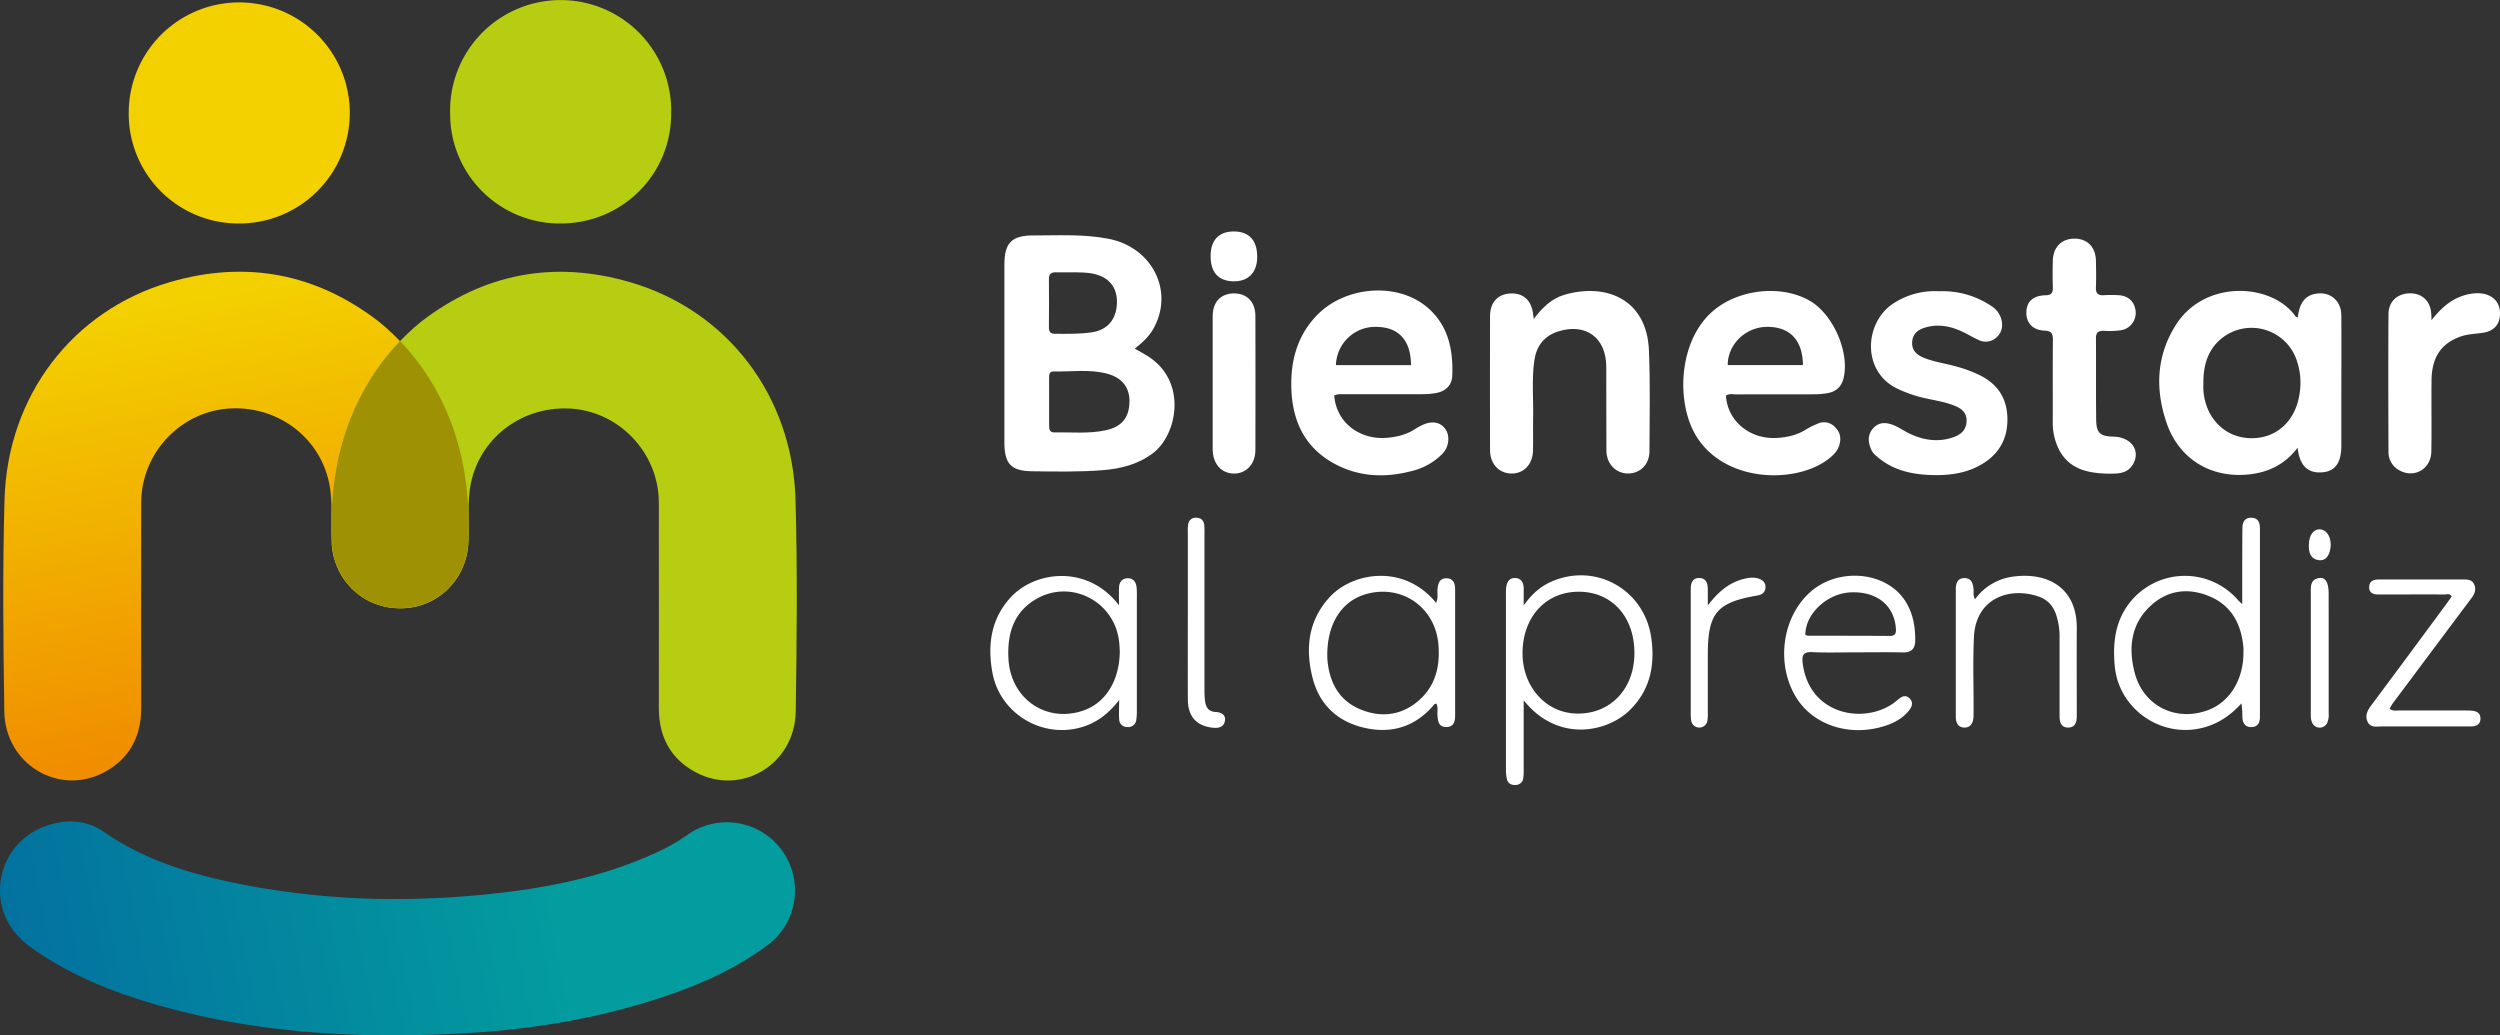 <svg xmlns="http://www.w3.org/2000/svg" xmlns:xlink="http://www.w3.org/1999/xlink" viewBox="0 0 1416.28 586.62">
  <rect x="0" y="0" width="1416.28" height="586.62" fill="#333333" stroke="none"/>
  <defs>
    <linearGradient id="a" data-name="Degradado sin nombre" x1="-21.76" y1="1182.61" x2="310.24" y2="1248.61" gradientTransform="matrix(1, 0, 0, -1, 0, 1744.51)" gradientUnits="userSpaceOnUse">
      <stop offset="0" stop-color="#036d9f"/>
      <stop offset="1" stop-color="#039c9f"/>
    </linearGradient>
    <linearGradient id="b" data-name="Degradado sin nombre 2" x1="147.2" y1="1331.59" x2="101.2" y2="1573.59" gradientTransform="matrix(1, 0, 0, -1, 0, 1744.51)" gradientUnits="userSpaceOnUse">
      <stop offset="0" stop-color="#f08e00"/>
      <stop offset="1" stop-color="#f3d000"/>
    </linearGradient>
  </defs>
  <title>Recurso 1</title>
  <g>
    <path d="M226.41,586.62c-42.2,0-83-3.51-122.93-13.48-30.53-7.61-60-17.93-86-36.44-14.4-10.27-20.28-26-16.22-42,3.92-15.47,16.88-26.72,33.91-29a32.76,32.76,0,0,1,23.4,5.4c24.1,16.78,51.51,24.71,79.76,30.17,48.8,9.43,97.94,10.19,147.22,4.3,30.25-3.61,59.73-10.19,87.52-23.14a105.73,105.73,0,0,0,16.39-9.51,38.63,38.63,0,0,1,45.3,62.58c-19.2,14.32-41,23.51-63.6,30.75-36.39,11.64-73.8,17.42-111.92,19.33C247.95,586.17,236.64,586.4,226.41,586.62Z" style="fill: url(#a)"/>
    <path d="M317.39,126.61A62.11,62.11,0,0,1,255,64.76q0-.38,0-.76a62.63,62.63,0,0,1,125.23-2.74q0,1.57,0,3.14C380.17,99.11,352.33,126.66,317.39,126.61Z" style="fill: #b6cd11"/>
    <path d="M135.46,126.6A62.13,62.13,0,0,1,72.92,64.88q0-.38,0-.75a62.62,62.62,0,1,1,63.34,62.47Z" style="fill: #f3d000"/>
    <path d="M642.86,197.52c2.74,1.56,5.08,2.8,7.31,4.2,22.73,14.25,16.79,44.63,3,55-8.45,6.39-18.23,8.82-28.46,9.64-13.3,1.06-26.64.78-40,.62-11.89-.14-15.69-4.18-15.7-16.21v-101c0-12.08,4.12-16.38,16.12-16.38,14.31,0,28.68-.87,42.86,1.88,24.24,4.7,36.83,28.68,26.16,49.59C651.67,190,647.66,193.67,642.86,197.52ZM594.33,227.4v14c0,2.14.58,3.59,3,3.55,9.64-.15,19.34.86,28.88-1.15,9.19-1.94,13.39-7,13.64-15.91.24-8.17-4-13.91-12.7-16.21-10-2.65-20.2-1-30.32-1.25-2.31,0-2.52,1.71-2.51,3.49Q594.35,220.63,594.33,227.4Zm14-73.12c-4.13,0-7.13.06-10.11,0-2.61-.07-4,.79-4,3.71.1,9.14.07,18.28,0,27.42,0,2.42.76,3.7,3.41,3.7,7.14,0,14.3.22,21.38-.94,8.53-1.4,13.44-7.34,13.75-16.39.29-8.74-4.2-14.52-12.72-16.54-4.17-1.07-8.5-.84-11.67-1Z" style="fill: #fff"/>
    <path d="M1301.72,179.94c1-8.95,4.6-13.09,11.55-13.69,7.41-.64,13.06,4.49,13.12,12.33.12,16.32,0,32.64,0,49v25c0,9.62-3.54,14.47-10.88,15-8.23.59-12.7-3.73-13.9-13.92-6.88,9.06-15.89,13.69-26.71,15-21.87,2.66-40.48-8.29-47.61-29.4-6.39-18.93-5.68-37.76,5.36-55.2,16.36-25.85,54.47-23.88,67.88-4.72C1300.75,179.52,1301.12,179.6,1301.72,179.94Zm-53.48,36.58c0,1.5-.09,3,0,4.49,1.07,15.27,11.42,26.3,25.48,27.18,14.63.91,26.1-8.49,28.82-24a39,39,0,0,0-1.8-21.11,27,27,0,0,0-41.36-12C1251,197.4,1248.27,206.4,1248.24,216.52Z" style="fill: #fff"/>
    <path d="M755.87,224.07C756.95,239.16,770.1,249.45,786,248c5.56-.5,10.81-1.79,15.53-4.88a37.49,37.49,0,0,1,3.93-2.17c5.45-2.69,10.16-2,13.1,1.78s2.55,10.15-1.28,14.21a36.14,36.14,0,0,1-17.6,9.93c-15.23,4-30.17,3.29-44.09-4.38-18.06-10-24.32-26.66-24.06-46.17.19-14.19,4.33-27.22,14.55-37.75,16.24-16.74,46-18.89,62.88-4.13,11.62,10.17,14.38,23.94,13.75,38.56-.24,5.4-3.87,8.72-9.25,9.68a43.78,43.78,0,0,1-7.44.62c-14.65.06-29.31,0-44,0C760.09,223.4,758,223,755.87,224.07Zm43.5-17.19c-.16-14.22-7-21.56-19.65-21.71a22.31,22.31,0,0,0-22.9,21.7h42.55Z" style="fill: #fff"/>
    <path d="M977.76,224.19c1,14.84,14.15,25.25,30,23.84,5.55-.49,10.79-1.75,15.55-4.84a44.54,44.54,0,0,1,6.24-3.09,8.52,8.52,0,0,1,10.09,1.93c3,3,3.58,6.64,2.19,10.62-1,3-3.14,5.07-5.5,7-19.25,15.4-63.37,14-77.7-16.94-8.84-19.11-6.67-50.57,11.75-66.48,14.23-12.29,38.44-15.21,54.77-5.9,13.23,7.55,22.67,28.91,19.31,43.65-1.07,4.7-3.9,7.69-8.6,8.63a42,42,0,0,1-7.93.76c-14.82.07-29.64,0-44.46.06C981.57,223.4,979.5,222.83,977.76,224.19Zm43.63-17.37c-.17-14.12-7.33-21.66-20.19-21.65-12.16,0-22.42,9.78-22.42,21.65Z" style="fill: #fff"/>
    <path d="M868.89,180.68c4.93-6.5,10.13-11.59,17.43-13.7,23.36-6.76,46.65,2.27,47.83,31.62.76,19,.38,38,.29,57,0,7.48-5.23,12.61-12.08,12.64s-12.25-5.38-12.31-13c-.13-15.83,0-31.66-.07-47.49-.08-16.57-11.73-25-27.42-19.93-8,2.59-12.24,8.45-13.36,16.5-1.52,10.93-.42,22-.66,32.94-.13,6,.09,12-.07,18-.21,7.87-5.23,13.08-12.25,13s-12.07-5.45-12.09-13.21q-.12-38,0-76c0-7.82,4.5-12.55,11.69-12.81s11.68,3.91,12.65,11.33C868.56,178.32,868.67,179.09,868.89,180.68Z" style="fill: #fff"/>
    <path d="M1098.54,165a49.54,49.54,0,0,1,29.32,8.19,13,13,0,0,1,5.94,7.72c1,3.83.3,7.35-2.64,10.1a8.84,8.84,0,0,1-10.22,1.59c-3.19-1.41-6.19-3.26-9.35-4.74-6.84-3.21-13.92-4.53-21.33-2.19-3.95,1.25-6.7,3.63-7,8.08s2.26,7.06,6.09,8.71c5.55,2.38,11.52,3.21,17.3,4.74a78,78,0,0,1,15,5.39c9.6,4.78,15,12.4,15.53,23.23.55,11.43-3.8,20.46-13.55,26.62-8.47,5.35-18,6.85-27.77,6.71-11.3-.16-22.22-2.13-31.4-9.57-1.7-1.38-3.41-2.74-4.32-4.76-1.9-4.21-2.29-8.44,1-12.15s7.46-3.46,11.51-1.84c3.22,1.29,6.11,3.39,9.27,4.88,8.13,3.82,16.5,5,25.15,1.82,4-1.5,6.79-4.08,7-8.72.27-4.83-2.59-7.26-6.59-8.89-6.83-2.79-14.2-3.41-21.23-5.42a78.08,78.08,0,0,1-10.74-4c-21-9.52-19.5-37.56-3.07-48.48A42.85,42.85,0,0,1,1098.54,165Z" style="fill: #fff"/>
    <path d="M1194,268.33c-11.44-.31-22-2.53-27.74-14a33.68,33.68,0,0,1-3.35-15.47c.05-15.49-.07-31,.08-46.47,0-3.56-.88-4.91-4.7-5.08-6.79-.31-10.43-4.33-10.33-10.39s3.84-9.5,10.87-9.64c3.46-.07,4.22-1.5,4.12-4.53-.15-5-.13-10,0-15,.19-7.82,5-12.63,12.49-12.55,7.18.08,11.76,4.82,11.93,12.51.11,5,.19,10,0,15-.15,3.54,1.24,4.79,4.68,4.52a66.45,66.45,0,0,1,8,0c5.51.23,9.18,3.58,9.78,8.81a9.9,9.9,0,0,1-8,11,47.67,47.67,0,0,1-10,.39c-3.17-.11-4.47.95-4.45,4.27.12,15.32-.06,30.65.13,46,.1,7.7,2.2,9.49,9.92,9.67,10.06.24,15.49,8.13,10.82,15.82C1205,268.59,1199.46,268.34,1194,268.33Z" style="fill: #fff"/>
    <path d="M1377.44,181.49c6.1-7.92,12.94-13.62,22.69-15.11,9.41-1.44,16,3,16.15,10.87.11,6.34-3.22,10.26-9.6,11.26-4.1.64-8.3.7-12.29,2-11.22,3.76-16.75,11.7-16.89,24.85-.15,13.49.11,27-.12,40.46-.17,9.84-9.55,15.3-18,10.7a11.63,11.63,0,0,1-6.27-10.67c-.11-26-.17-52,0-77.92.05-7.24,5.19-11.75,12.24-11.75s11.65,4.57,12,11.89A28.27,28.27,0,0,1,1377.44,181.49Z" style="fill: #fff"/>
    <path d="M863.18,396.73v39.09a28.81,28.81,0,0,1-.23,5,4.36,4.36,0,0,1-4.49,3.89c-2.49.1-4.26-1-4.81-3.45a24.71,24.71,0,0,1-.52-5.44q0-49.72,0-99.45a29.53,29.53,0,0,1,.07-3c.33-3.27,1.51-6.12,5.35-5.9,3.46.2,4.61,2.85,4.64,6V343c4.6-6.47,9.48-10.76,15.57-13.45,25.07-11.08,52.7,4.34,56.67,31.54,2.26,15.52-.48,29.61-11.92,41C910.31,415.2,882.26,420.64,863.18,396.73Zm31.54-61.5c-18.54-.21-31.75,13.71-32.18,33.92-.42,19.64,13.17,35,31.13,35.1,18.67.15,32.05-13.85,32.24-33.85.2-20.67-12.47-35-31.2-35.18Z" style="fill: #fff"/>
    <path d="M1270.25,342.26v-10.6c0-10.83,0-21.66.1-32.48,0-3.34,1.37-6.06,5.26-5.87,3.54.17,4.67,2.66,4.67,5.89v107c0,3.3-1.29,5.64-4.82,5.71s-5-2.31-5.12-5.52a53.1,53.1,0,0,0-.55-7.91c-5.77,6.37-12.23,10.94-20.25,13.35-24.09,7.26-49.27-9.56-51.52-34.6-1-11.13-.22-22,5.75-31.87a39.81,39.81,0,0,1,64.32-5.14C1268.39,340.54,1268.78,340.85,1270.25,342.26Zm.68,27.67c0-1,.08-2,0-3-1.15-13-6.41-23.6-18.86-28.94-11.56-5-23.15-4-32.82,4.39-11.83,10.29-13.69,24-10,38.43,4.83,19.12,23.36,28.34,41.79,21.42,12.11-4.58,19.89-17.17,19.89-32.31Z" style="fill: #fff"/>
    <path d="M633.95,342.94c0-4.2-.12-7.15,0-10.09s1.65-5.23,4.87-5.26,4.75,2.16,5.08,5.13a54.55,54.55,0,0,1,.14,6v63.49a33.11,33.11,0,0,1-.3,5.47,4.63,4.63,0,0,1-5,4.22l-.29,0a4.49,4.49,0,0,1-4.43-4.56c-.21-3.11,0-6.25,0-10.78-6.2,8-12.94,13-21.52,15.48-22.45,6.43-46.11-8-50.29-31-2.77-15.25-1-29.63,9.59-41.79C585.57,323.35,616,319.4,633.95,342.94Zm.42,25.83c-.08-1.09-.13-3.43-.43-5.74-2.82-22.2-26.67-34.79-46.22-24.06-13.47,7.4-17.24,20-16.41,34.42,1.32,22.94,22,36.67,43.1,28.88C626.57,397.78,634.3,385.28,634.37,368.77Z" style="fill: #fff"/>
    <path d="M813.55,341.49c1.35-2.83.61-5.35.82-7.77.3-3.28,1.24-6.2,5.1-6.12s4.88,2.9,4.88,6.27v71c0,3.61-.51,7-5.09,7-4.32,0-4.69-3.41-4.92-6.74-.14-2.12.4-4.32-.51-6.35-1.14-.36-1.53.52-2,1.11-10.42,11.93-23.58,15.88-38.76,12.45-15.49-3.5-25.77-13.28-29.57-28.65-4.07-16.44-2.39-32.13,9.71-45.34C766.14,324.18,795.24,319.16,813.55,341.49Zm-61.63,29.59a33.07,33.07,0,0,0,.25,4.37c1.45,12.11,7,21.68,18.52,26.42,11.81,4.88,23.39,3.46,33.17-5.12,9.53-8.37,12.06-19.61,11-31.8C813,344,794.25,331,774.2,336.48,760.33,340.26,751.89,353,751.92,371.08Z" style="fill: #fff"/>
    <path d="M1051.59,369.55c-8.33,0-16.68.31-25-.11-5.09-.26-5.88,1.86-5.36,6.17,3.55,29,33.73,34.77,50.91,23.13,1.24-.84,2.37-1.83,3.54-2.77,2-1.62,4.15-2.43,6.21-.25s1.35,4.41-.14,6.39c-3.43,4.57-8.26,7.25-13.54,9-20.45,6.72-41.69-.38-51.26-17-10.89-18.92-7.08-44.83,8.63-58.74s42.22-11.79,53.28,4.4c4.79,7,6.24,15,6.13,23.3-.06,4.4-2.21,6.63-6.9,6.54C1069.26,369.4,1060.42,369.55,1051.59,369.55Zm-28.83-9.86a7.36,7.36,0,0,0,1.82.47c15.33,0,30.65,0,46,.1,3.45,0,3.67-1.83,3.44-4.52-1.09-13-11-20.83-25.64-20.15-13.36.62-25.73,12.21-25.62,24.1Z" style="fill: #fff"/>
    <path d="M687,217V179.09c0-8,4.62-12.83,12-12.87S711.18,171,711.2,179q.1,37.93,0,75.86c0,8-5.18,13.54-12.29,13.42S687,262.62,687,254.45C686.95,242,687,229.5,687,217Z" style="fill: #fff"/>
    <path d="M1118.89,339.47a31.54,31.54,0,0,1,21.27-12.77c19.21-2.76,36.51,5.77,36.36,29.22-.1,16.32,0,32.64,0,49v.5c.06,3.49-.81,6.72-4.89,6.75s-4.87-3.17-4.86-6.7V360a39,39,0,0,0-1.65-10.81c-1.5-5.32-4.75-9.29-9.91-11.13-16.26-5.79-35.83.42-36.94,22.72-.67,13.46-.18,27-.21,40.46,0,1.67,0,3.33-.07,5-.19,3.39-1.67,6.07-5.34,5.94-3.45-.12-4.65-2.82-4.66-6V333.74c0-3.3,1-6.24,4.89-6.24s4.83,2.89,5.16,6.16C1118.22,335.4,1117.61,337.25,1118.89,339.47Z" style="fill: #fff"/>
    <path d="M1353.73,401.5c1.89,1.51,3.78,1,5.53,1,12,0,24,0,36,0,1.5,0,3,0,4.49.07,2.87.19,5.47,1,5.46,4.48s-2.43,4.41-5.42,4.47h-50c-3.06,0-6.8,1-8.5-2.59s0-6.65,2.26-9.63q21.34-28.63,42.51-57.39c1-1.32,1.91-2.68,2.85-4-1.11-1.94-2.78-1.12-4.1-1.13-11.16-.08-22.32,0-33.47,0h-4c-2.77,0-5.18-.83-5.18-4.06,0-3.4,2.4-4.44,5.42-4.44H1395c2.54,0,5.2-.13,6.55,2.57,1.44,2.87.45,5.48-1.36,7.89q-9.14,12.19-18.26,24.39l-26.31,35.21A35.7,35.7,0,0,0,1353.73,401.5Z" style="fill: #fff"/>
    <path d="M672.92,348.77v-47a30,30,0,0,1,.16-4.49,4.24,4.24,0,0,1,4.37-4c2.7,0,4.45,1.34,4.77,4.08a42.23,42.23,0,0,1,.12,5v89a43.64,43.64,0,0,0,.37,6c.48,3.48,2.07,5.82,6.06,6,2.83.15,5.63,1.36,5.2,4.75-.47,3.7-3.5,4.53-6.81,4.17-9.36-1-14.19-6.37-14.23-16C672.87,380.4,672.92,364.6,672.92,348.77Z" style="fill: #fff"/>
    <path d="M967.49,343c5.8-7.59,11.68-12.59,19.53-14.81,3.08-.86,6.21-1.43,9.34-.36,2.41.82,4,2.38,3.79,5.17s-2.09,3.94-4.65,4.38c-23,3.93-28,10-28,33.5v33a25.36,25.36,0,0,1-.24,4.48,4.65,4.65,0,0,1-9.15,0,23.33,23.33,0,0,1-.28-4.48q0-34,0-68v-3c.15-3,1.33-5.38,4.62-5.43,3.52-.06,4.92,2.32,5,5.59C967.53,335.84,967.49,338.64,967.49,343Z" style="fill: #fff"/>
    <path d="M1319.22,370v34a11.65,11.65,0,0,1-.77,5.38,4.69,4.69,0,0,1-4.36,2.83,4.56,4.56,0,0,1-4.27-2.94c-.88-1.89-.72-3.91-.72-5.9v-67c0-3.8-.5-8.18,4.86-8.92,3.54-.48,5.24,2.65,5.25,9Q1319.24,353.24,1319.22,370Z" style="fill: #fff"/>
    <path d="M685.83,145c0-9,4.73-13.93,13.27-13.88s13.2,5.07,13.12,14.59c-.07,8.77-5.13,13.86-13.58,13.66S685.78,154.24,685.83,145Z" style="fill: #fff"/>
    <path d="M1308,308.66c0-6.18,3.55-10,7.85-8.45,3.67,1.33,5.5,6.7,4,12.12-.89,3.13-2.83,5.57-6.37,5C1308.74,316.51,1307.87,312.79,1308,308.66Z" style="fill: #fff"/>
    <path d="M265.09,308.4c.15-2.55.24-5.06.29-7.53v-9.14c-1.55-59.83-31.25-93.67-50.66-109.46C179.56,155.15,139.81,147.06,96,159.9,40.89,176.07,4.2,224.47,2.56,283.06c-1.12,40-.73,80-.12,120,.46,30.08,31.11,48.23,56.87,34.3C73.55,429.63,80,417.06,80,401.11c0-38.83-.1-77.65,0-116.48.08-28.29,22.7-51.93,50.67-53.25,29.06-1.38,53.8,19.3,56.66,47.9.88,8.75.34,17.64.46,26.47.29,21.65,17,38.65,38.21,38.81s37.66-15.31,39.22-36.26Z" style="fill: url(#b)"/>
    <path d="M188.15,308.4c-.15-2.55-.24-5.06-.29-7.53v-9.14c1.55-59.83,31.25-93.67,50.66-109.46,35.15-27.08,74.91-35.17,118.7-22.33,55.13,16.17,91.81,64.57,93.45,123.16,1.12,40,.73,80,.12,120-.46,30.08-31.11,48.23-56.87,34.3-14.24-7.7-20.67-20.27-20.68-36.23,0-38.83.1-77.65,0-116.48-.08-28.29-22.7-51.93-50.67-53.25-29.06-1.38-53.8,19.3-56.66,47.9-.88,8.75-.34,17.64-.46,26.47-.3,21.64-17.06,38.68-38.19,38.82S189.59,329.25,188,308.31Z" style="fill: #b6cd11"/>
    <path d="M265.21,308.31l-.12,0c.15-2.55.24-5.06.29-7.53v-9.14c-1.26-48.47-21-79.87-38.75-98.45-17.76,18.58-37.49,50-38.75,98.45v9.14c.05,2.47.14,5,.29,7.53l-.12,0c1.55,20.74,17.76,36.07,38.59,36.25C247.45,344.4,263.67,329.05,265.21,308.31Z" style="fill: #998200;opacity: 0.8;isolation: isolate"/>
  </g>
</svg>
